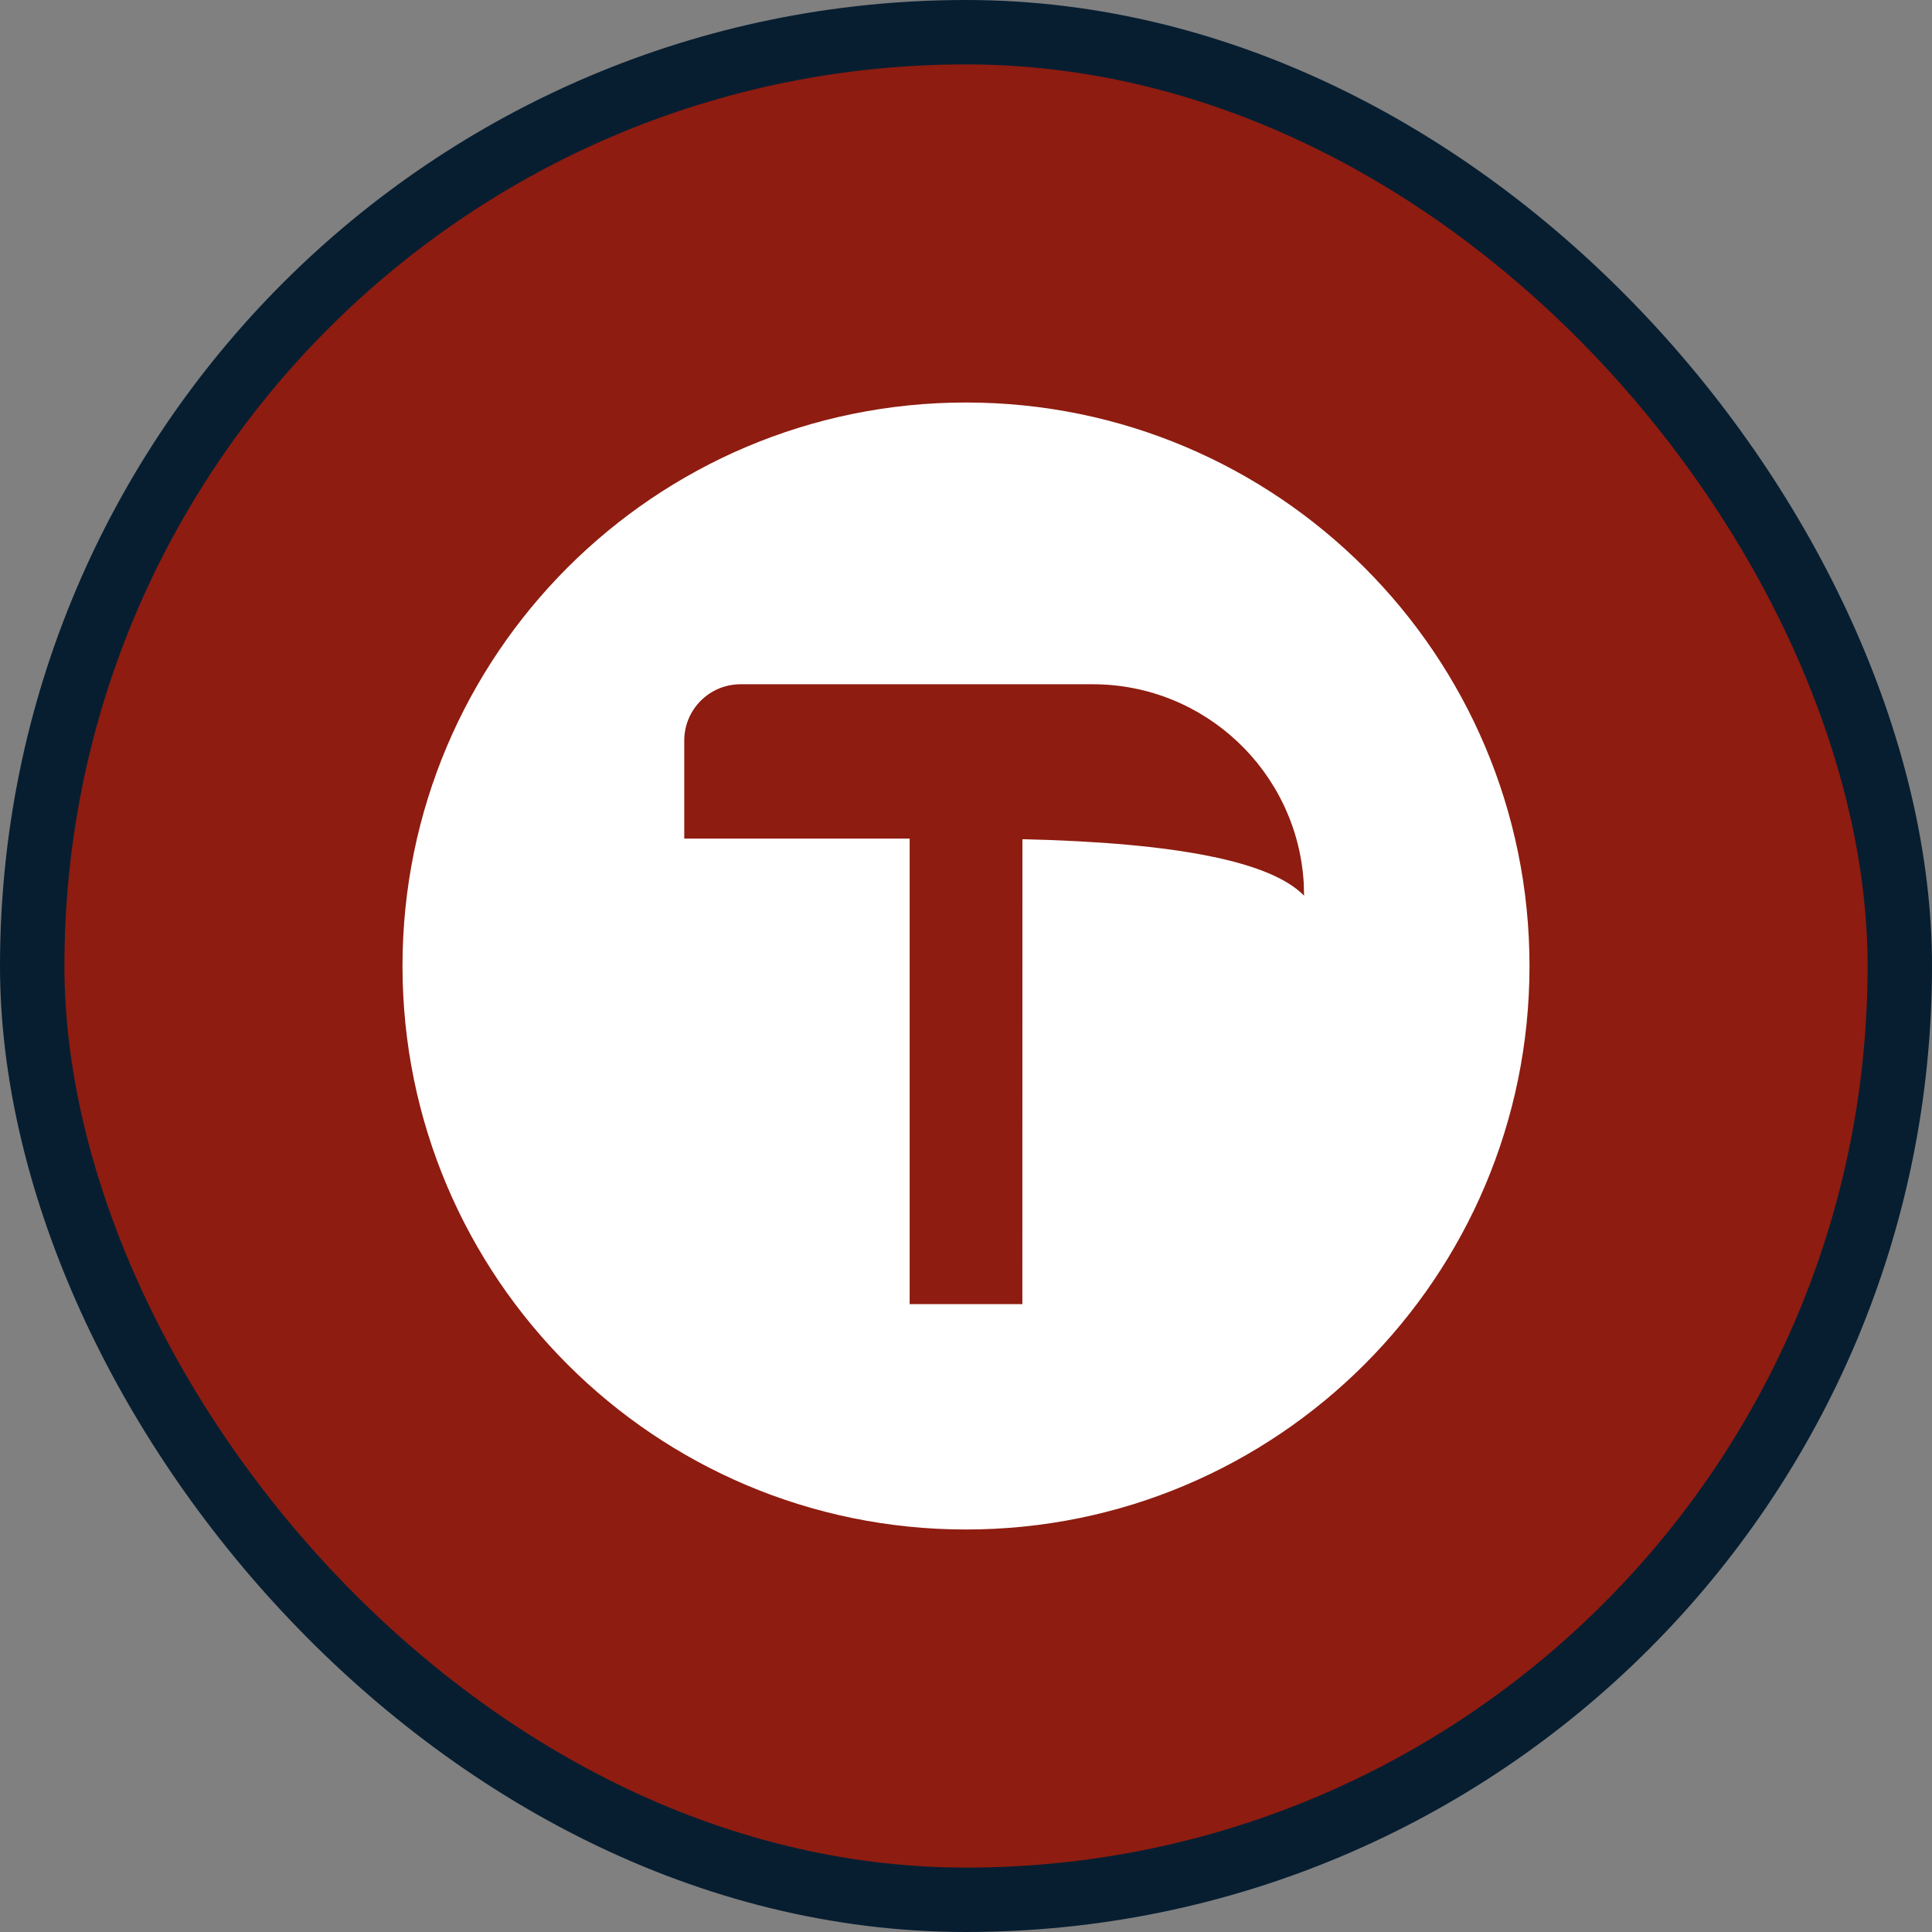 <?xml version="1.0" encoding="UTF-8"?>
<svg width="24px" height="24px" viewBox="0 0 24 24" version="1.1" xmlns="http://www.w3.org/2000/svg" xmlns:xlink="http://www.w3.org/1999/xlink">
    <rect x="0" y="0" width="24" height="24" fill="#808080" stroke="none"/>
    <!-- Generator: Sketch 62 (91390) - https://sketch.com -->
    <title>采石场6</title>
    <desc>Created with Sketch.</desc>
    <g id="页面-1" stroke="none" stroke-width="1" fill="none" fill-rule="evenodd">
        <g id="大气-圆形icon" transform="translate(-285, -183)">
            <g id="采石场6" transform="translate(285, 183)">
                <rect id="形状结合备份-19" stroke="#071E31" stroke-width="0.8" fill="#8E1C10" x="0.4" y="0.4" width="23.2" height="23.2" rx="11.6"></rect>
                <path d="M12,5 C15.866,5 19,8.134 19,12 C19,15.866 15.866,19 12,19 C8.134,19 5,15.866 5,12 C5,8.134 8.134,5 12,5 Z M13.573,8.5 L9.2,8.5 C8.813,8.5 8.5,8.813 8.5,9.2 L8.5,9.2 L8.5,10.417 L8.5,10.417 L11.3,10.417 L11.3,16.2 L12.7,16.2 L12.701,10.425 C14.624,10.469 15.79,10.703 16.2,11.127 L16.2,11.127 L16.195,10.961 C16.109,9.587 14.968,8.5 13.573,8.5 L13.573,8.5 Z" id="形状结合" fill="#FFFFFF"></path>
            </g>
        </g>
    </g>
</svg>
